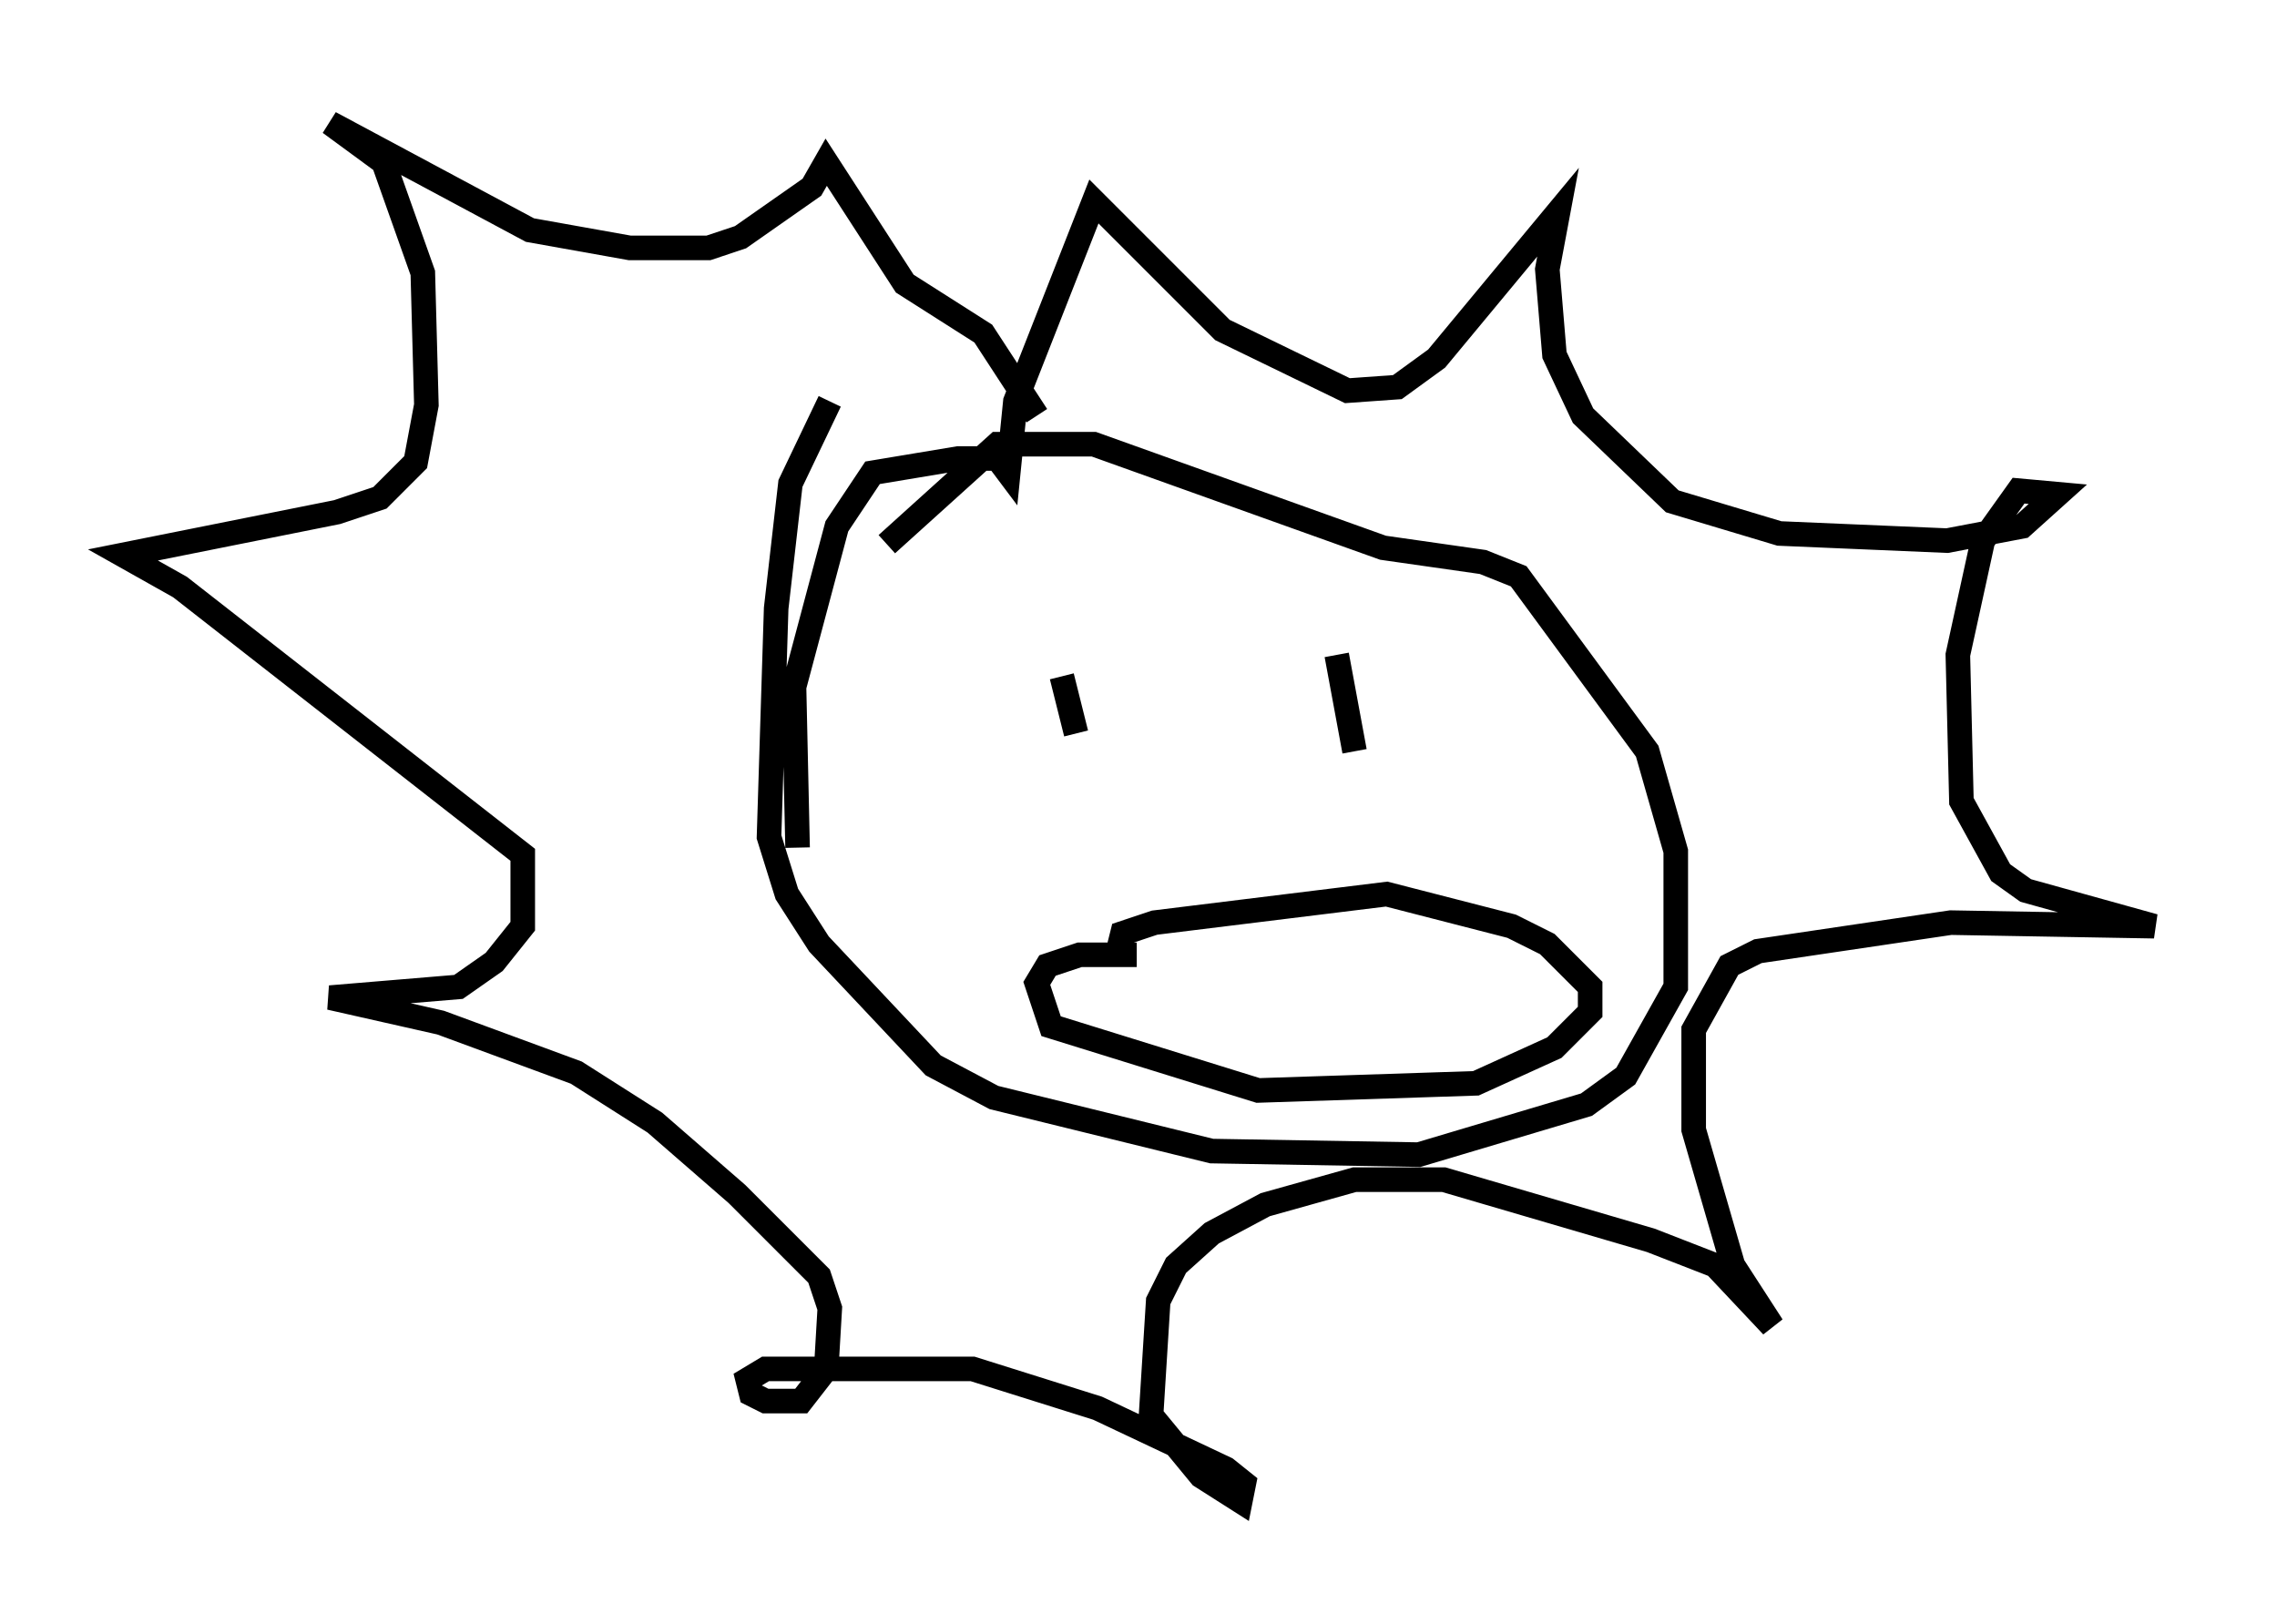 <?xml version="1.0" encoding="utf-8" ?>
<svg baseProfile="full" height="66.067" version="1.1" width="92.648" xmlns="http://www.w3.org/2000/svg" xmlns:ev="http://www.w3.org/2001/xml-events" xmlns:xlink="http://www.w3.org/1999/xlink"><defs /><rect fill="white" height="66.067" width="92.648" x="0" y="0" /><path d="M36.665, 12.989 m-2.905, 3.341 l-1.598, 3.341 -0.581, 5.084 l-0.291, 9.296 0.726, 2.324 l1.307, 2.034 4.648, 4.939 l2.469, 1.307 8.86, 2.179 l8.425, 0.145 6.827, -2.034 l1.598, -1.162 2.034, -3.631 l0.0, -5.52 -1.162, -4.067 l-5.229, -7.117 -1.453, -0.581 l-4.067, -0.581 -11.765, -4.212 l-3.922, 0.0 -4.503, 4.067 m-3.631, 12.346 l-0.145, -6.536 1.743, -6.536 l1.453, -2.179 3.486, -0.581 l1.598, 0.0 0.436, 0.581 l0.291, -2.905 3.196, -8.134 l5.229, 5.229 5.084, 2.469 l2.034, -0.145 1.598, -1.162 l4.939, -5.955 -0.436, 2.324 l0.291, 3.486 1.162, 2.469 l3.631, 3.486 4.358, 1.307 l6.827, 0.291 3.05, -0.581 l1.453, -1.307 -1.598, -0.145 l-1.453, 2.034 -1.017, 4.648 l0.145, 5.955 1.598, 2.905 l1.017, 0.726 5.229, 1.453 l-8.279, -0.145 -7.844, 1.162 l-1.162, 0.581 -1.453, 2.615 l0.0, 4.067 1.598, 5.52 l1.598, 2.469 -2.324, -2.469 l-2.615, -1.017 -8.425, -2.469 l-3.631, 0.0 -3.631, 1.017 l-2.179, 1.162 -1.453, 1.307 l-0.726, 1.453 -0.291, 4.648 l2.034, 2.469 1.598, 1.017 l0.145, -0.726 -0.726, -0.581 l-5.229, -2.469 -5.084, -1.598 l-8.425, 0.0 -0.726, 0.436 l0.145, 0.581 0.581, 0.291 l1.453, 0.0 1.017, -1.307 l0.145, -2.469 -0.436, -1.307 l-3.341, -3.341 -3.341, -2.905 l-3.196, -2.034 -5.52, -2.034 l-4.503, -1.017 5.229, -0.436 l1.453, -1.017 1.162, -1.453 l0.0, -2.905 -13.944, -10.894 l-2.324, -1.307 8.715, -1.743 l1.743, -0.581 1.453, -1.453 l0.436, -2.324 -0.145, -5.374 l-1.598, -4.503 -2.179, -1.598 l8.134, 4.358 4.067, 0.726 l3.196, 0.0 1.307, -0.436 l2.905, -2.034 0.581, -1.017 l3.196, 4.939 3.196, 2.034 l2.179, 3.341 m12.201, 9.732 l0.726, 3.922 m-11.911, -3.05 l0.581, 2.324 m1.743, 8.715 l0.145, -0.581 1.307, -0.436 l9.441, -1.162 5.084, 1.307 l1.453, 0.726 1.743, 1.743 l0.0, 1.017 -1.453, 1.453 l-3.196, 1.453 -8.86, 0.291 l-8.425, -2.615 -0.581, -1.743 l0.436, -0.726 1.307, -0.436 l2.324, 0.0 " fill="none" stroke="black" stroke-width="1" /></svg>